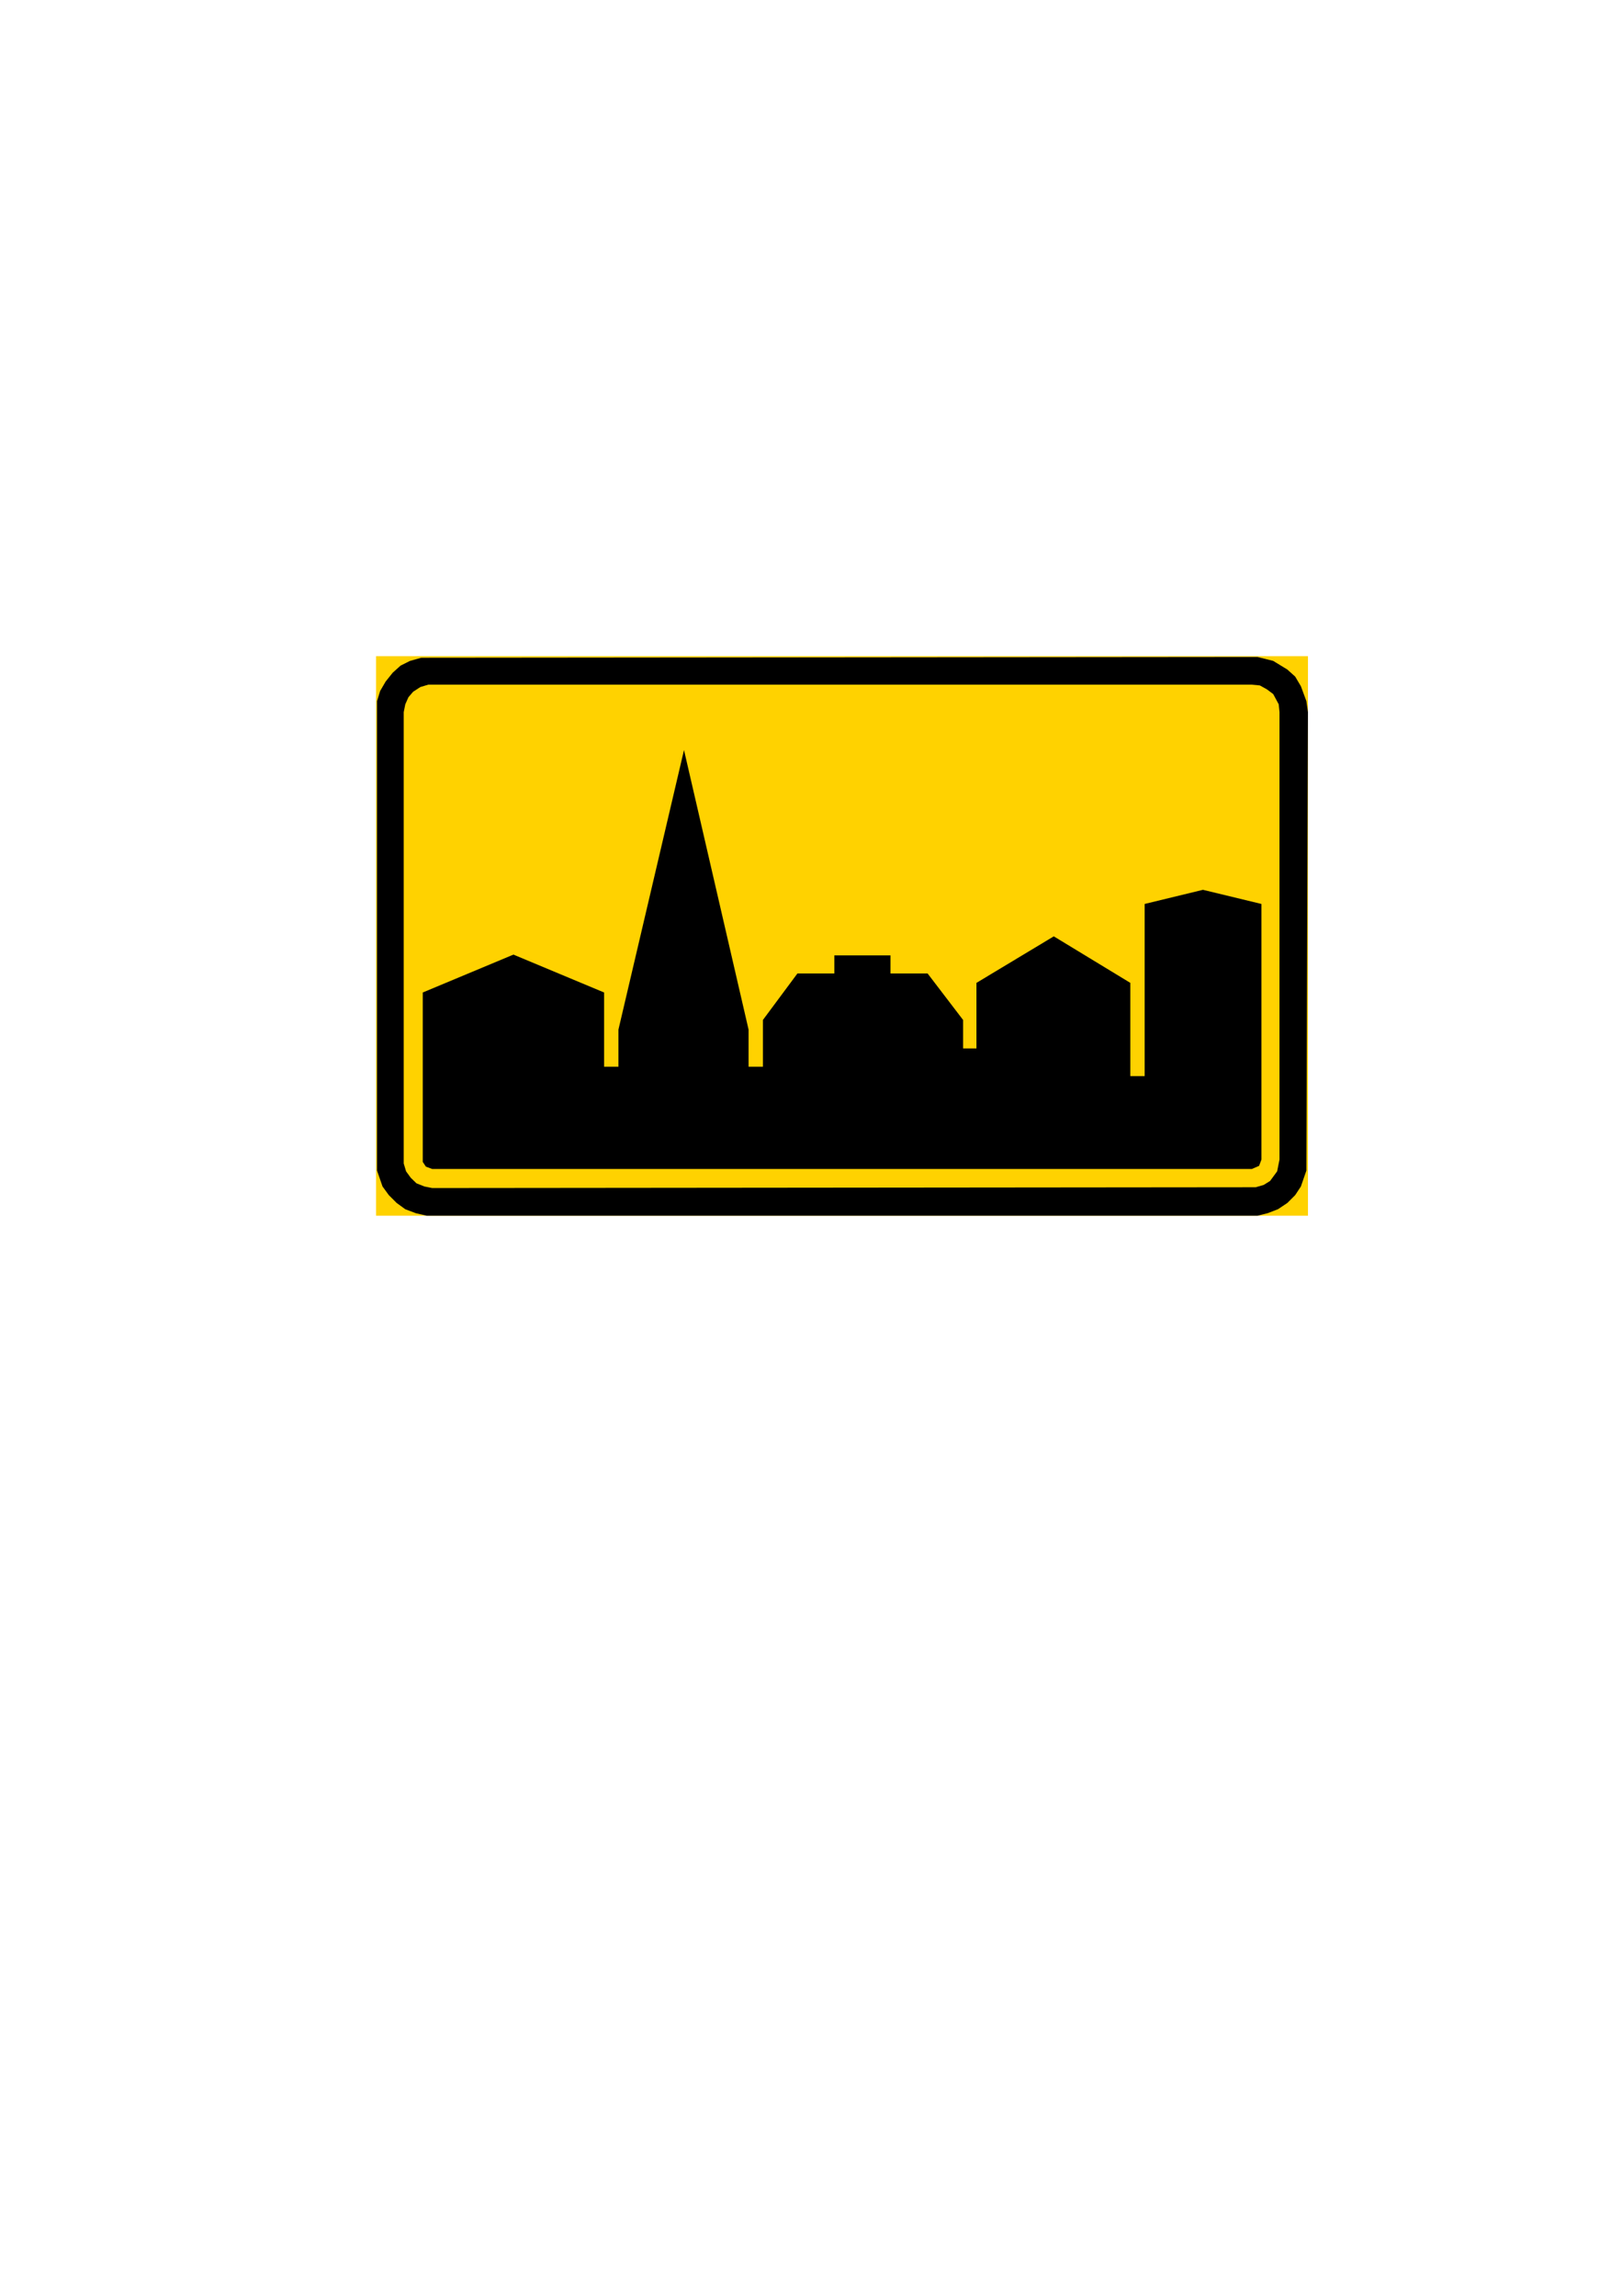 <?xml version="1.0" encoding="iso-8859-1"?>
<!-- Generator: Adobe Illustrator 15.1.0, SVG Export Plug-In . SVG Version: 6.00 Build 0)  -->
<!DOCTYPE svg PUBLIC "-//W3C//DTD SVG 1.1//EN" "http://www.w3.org/Graphics/SVG/1.1/DTD/svg11.dtd">
<svg version="1.1" id="Layer_1" xmlns="http://www.w3.org/2000/svg" xmlns:xlink="http://www.w3.org/1999/xlink" x="0px" y="0px"
	 width="595px" height="842px" viewBox="0 0 595 842" style="enable-background:new 0 0 595 842;" xml:space="preserve">
<g>
	<rect x="137.944" y="240.656" style="fill-rule:evenodd;clip-rule:evenodd;fill:#FFD200;" width="341.856" height="205.2"/>
	<polygon style="fill-rule:evenodd;clip-rule:evenodd;" points="138.304,257.144 139.456,253.4 141.472,249.944 144.064,246.704 
		146.944,244.112 150.4,242.384 154.504,241.232 461.296,240.944 467.056,242.384 472.24,245.552 475.12,248.144 477.208,251.672 
		479.224,257.144 479.8,261.176 479.224,429.296 477.208,435.128 475.12,438.296 472.24,441.176 468.784,443.48 465.04,444.92 
		461.296,445.856 156.52,445.856 152.488,444.92 148.672,443.48 145.504,441.176 142.624,438.296 140.32,435.128 138.304,429.296 	
		"/>
	<polygon style="fill-rule:evenodd;clip-rule:evenodd;fill:#FFD200;" points="148.096,261.176 148.672,258.296 149.824,255.704 
		151.552,253.688 154.216,251.96 157.096,251.096 459.208,251.096 462.16,251.384 464.752,252.824 467.056,254.552 469.072,258.296 
		469.36,261.176 469.36,425.264 468.496,429.584 465.904,433.112 463.6,434.552 460.648,435.416 158.536,435.704 155.656,435.128 
		152.776,433.976 150.688,431.96 148.96,429.584 148.096,426.704 	"/>
	<polygon style="fill-rule:evenodd;clip-rule:evenodd;" points="158.536,428.72 156.232,427.856 155.08,426.128 155.08,363.992 
		188.344,350.096 221.608,363.992 221.608,391.208 226.864,391.208 226.864,377.6 250.912,275.072 274.6,377.6 274.6,391.208 
		279.856,391.208 279.856,374.072 292.528,357.008 306.064,357.008 306.064,350.384 326.656,350.384 326.656,357.008 
		340.264,357.008 353.296,374.072 353.296,384.512 358.192,384.512 358.192,360.464 386.56,343.4 414.64,360.464 414.64,394.664 
		419.896,394.664 419.896,331.52 441.28,326.336 462.736,331.52 462.736,425.264 461.872,427.568 459.208,428.72 	"/>
</g>
</svg>
